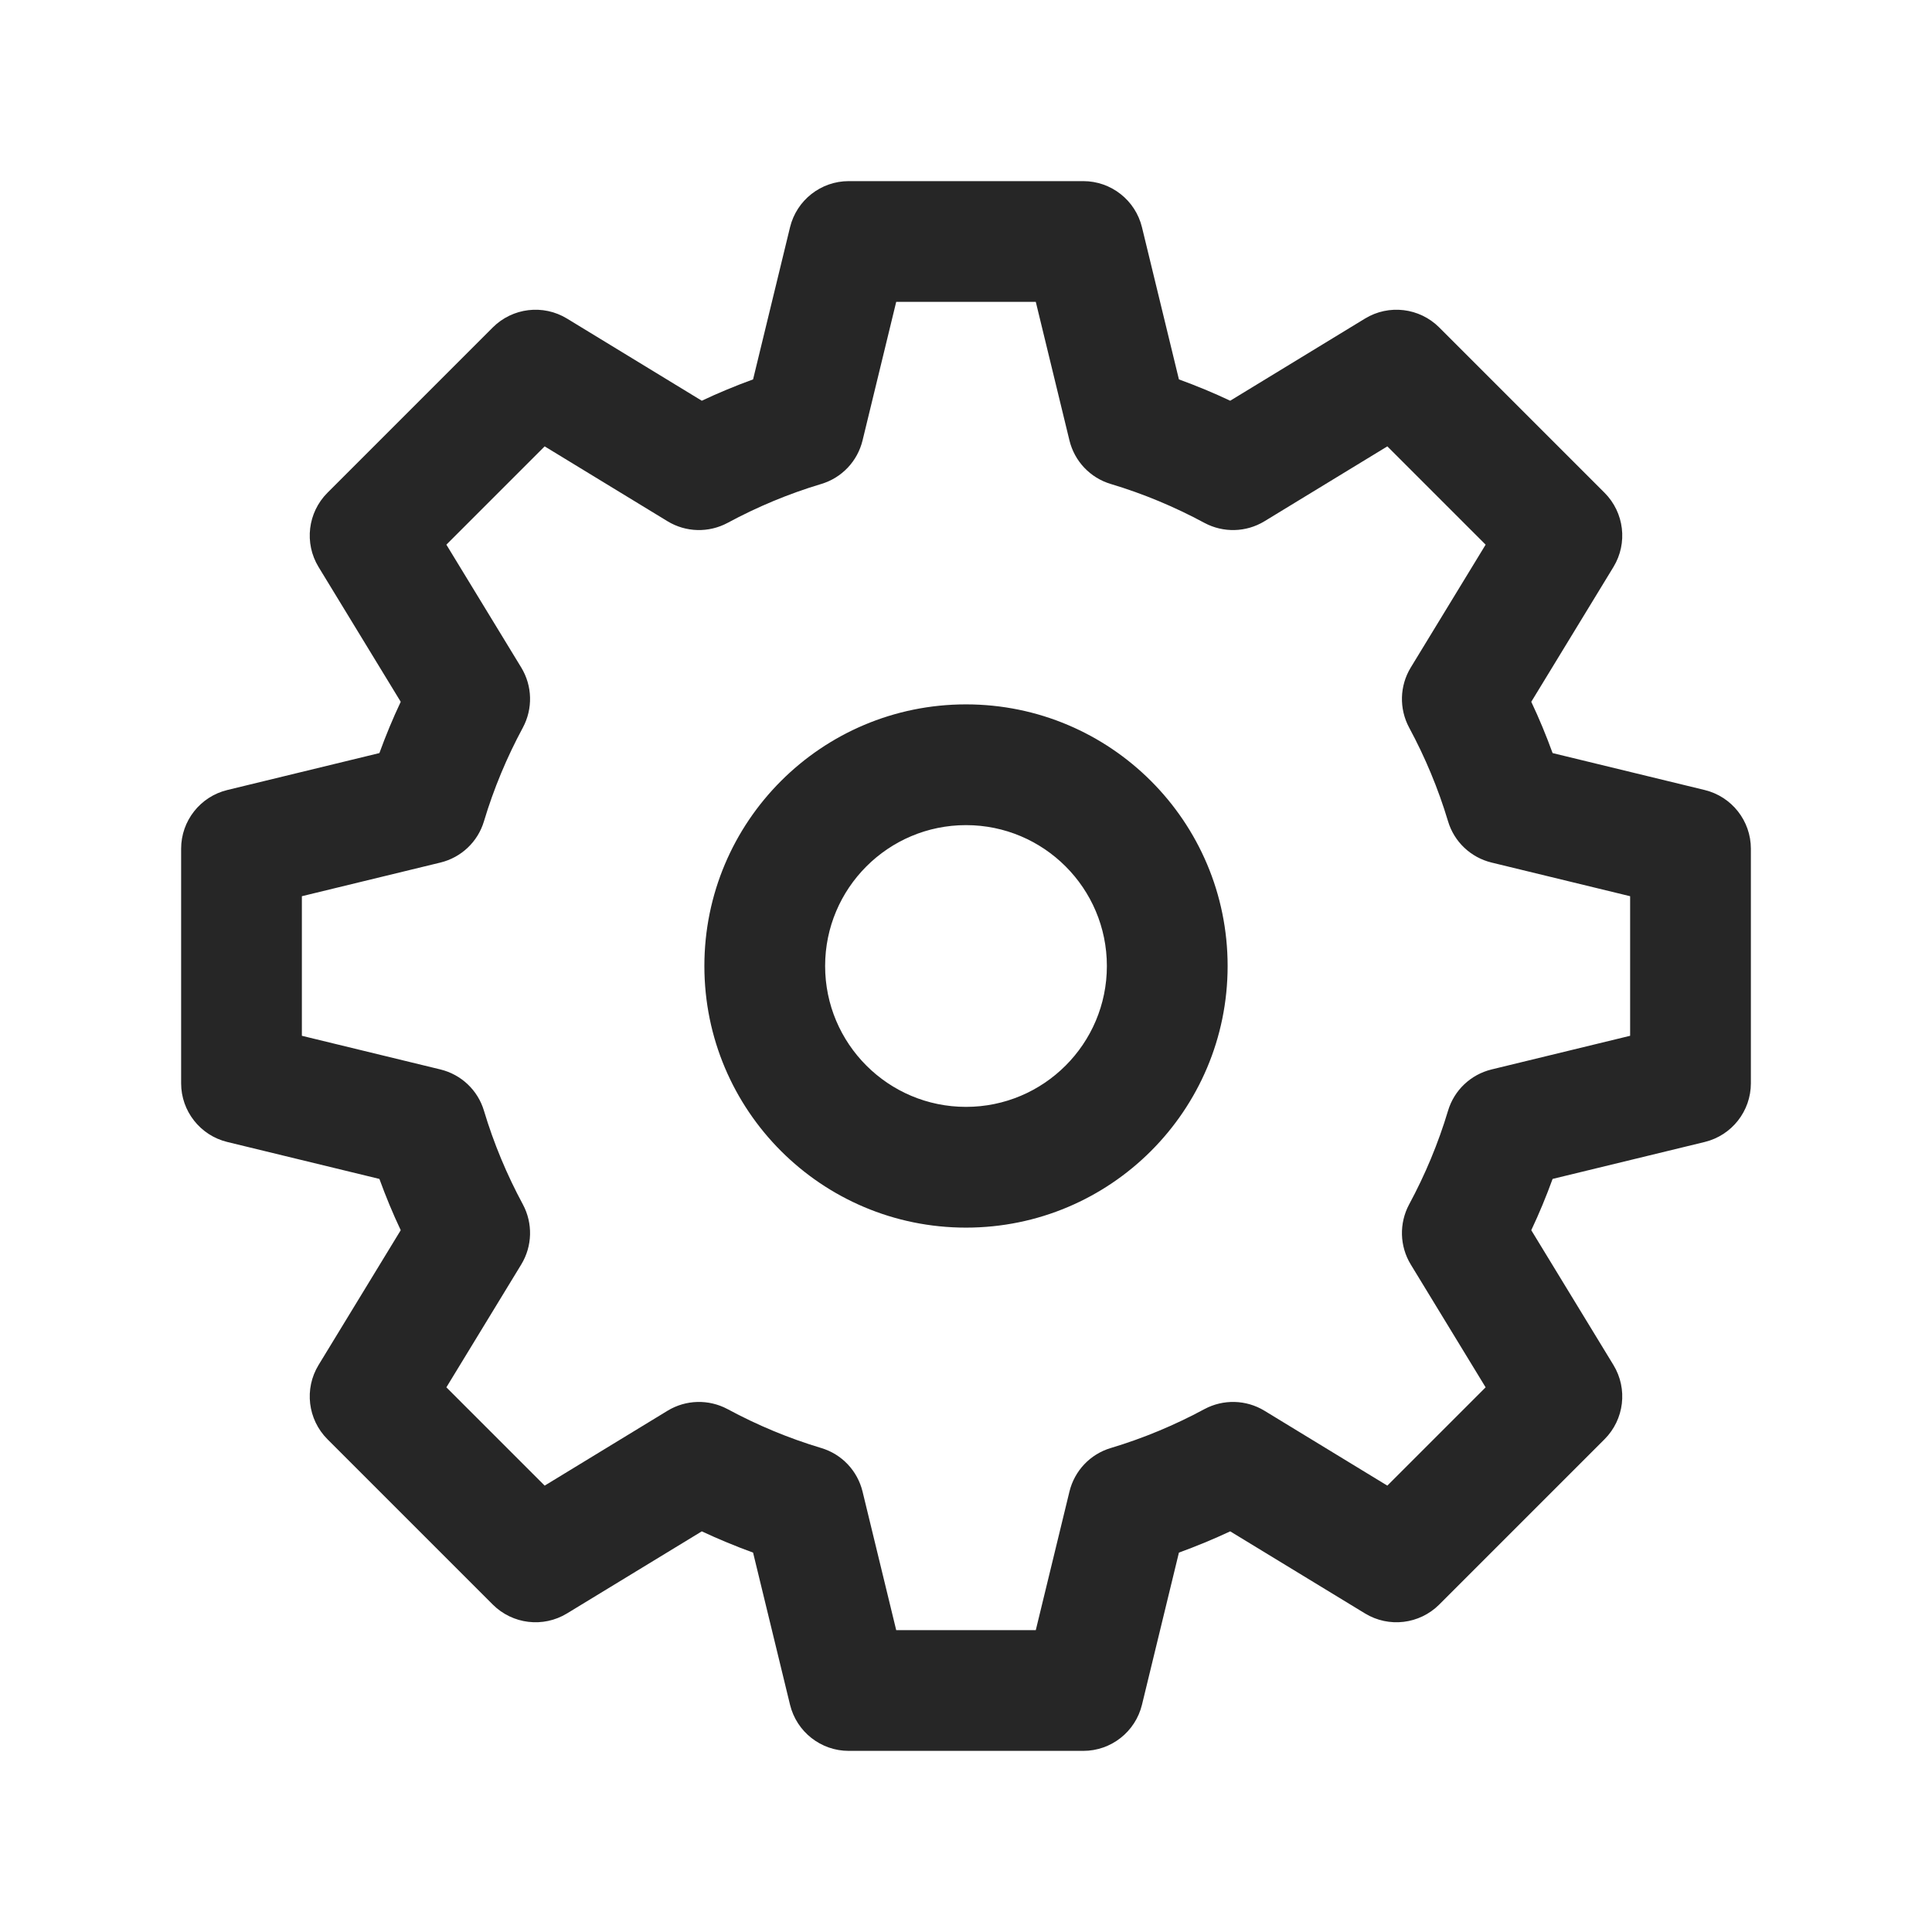 <svg width="24" height="24" viewBox="0 0 24 24" fill="none" xmlns="http://www.w3.org/2000/svg">
<path fill-rule="evenodd" clip-rule="evenodd" d="M10.543 2.25C10.197 2.25 9.896 2.487 9.814 2.823L9.355 4.713C9.138 4.792 8.925 4.88 8.718 4.978L7.043 3.957C6.747 3.777 6.367 3.823 6.122 4.067L4.067 6.122C3.823 6.367 3.777 6.747 3.957 7.043L4.978 8.718C4.88 8.925 4.792 9.138 4.713 9.355L2.823 9.814C2.487 9.896 2.25 10.197 2.25 10.543V13.457C2.25 13.803 2.487 14.104 2.823 14.186L4.713 14.645C4.792 14.862 4.88 15.075 4.978 15.282L3.957 16.957C3.777 17.253 3.823 17.633 4.067 17.878L6.122 19.933C6.367 20.177 6.747 20.223 7.043 20.043L8.718 19.023C8.925 19.12 9.138 19.208 9.355 19.287L9.814 21.177C9.896 21.513 10.197 21.75 10.543 21.75H13.457C13.803 21.75 14.104 21.513 14.186 21.177L14.645 19.287C14.862 19.208 15.075 19.12 15.282 19.023L16.957 20.043C17.253 20.223 17.633 20.177 17.878 19.933L19.933 17.878C20.177 17.633 20.223 17.253 20.043 16.957L19.022 15.282C19.12 15.075 19.208 14.862 19.287 14.645L21.177 14.186C21.513 14.104 21.75 13.803 21.75 13.457V10.543C21.75 10.197 21.513 9.896 21.177 9.814L19.287 9.355C19.208 9.138 19.12 8.925 19.022 8.718L20.043 7.043C20.223 6.747 20.177 6.367 19.933 6.122L17.878 4.067C17.633 3.823 17.253 3.777 16.957 3.957L15.282 4.978C15.075 4.88 14.862 4.792 14.645 4.713L14.186 2.823C14.104 2.487 13.803 2.25 13.457 2.25H10.543ZM10.715 5.471L11.133 3.75H12.867L13.285 5.471C13.348 5.73 13.543 5.936 13.798 6.012C14.205 6.134 14.594 6.297 14.961 6.495C15.196 6.621 15.48 6.614 15.708 6.475L17.234 5.545L18.455 6.766L17.525 8.292C17.386 8.52 17.379 8.804 17.505 9.039C17.703 9.406 17.866 9.795 17.988 10.202C18.064 10.457 18.27 10.652 18.529 10.715L20.25 11.133V12.867L18.529 13.285C18.27 13.348 18.064 13.543 17.988 13.798C17.866 14.205 17.703 14.594 17.505 14.961C17.379 15.196 17.386 15.48 17.525 15.708L18.455 17.234L17.234 18.455L15.708 17.525C15.48 17.386 15.196 17.379 14.961 17.505C14.594 17.703 14.205 17.866 13.798 17.988C13.543 18.064 13.348 18.27 13.285 18.529L12.867 20.25H11.133L10.715 18.529C10.652 18.27 10.457 18.064 10.202 17.988C9.795 17.866 9.406 17.703 9.039 17.505C8.804 17.379 8.52 17.386 8.292 17.525L6.766 18.455L5.545 17.234L6.475 15.708C6.614 15.48 6.621 15.196 6.495 14.961C6.297 14.594 6.134 14.205 6.012 13.798C5.936 13.543 5.73 13.348 5.471 13.285L3.75 12.867V11.133L5.471 10.715C5.73 10.652 5.936 10.457 6.012 10.202C6.134 9.795 6.297 9.406 6.495 9.039C6.621 8.804 6.614 8.52 6.475 8.292L5.545 6.766L6.766 5.545L8.292 6.475C8.52 6.614 8.804 6.621 9.039 6.495C9.406 6.297 9.795 6.134 10.202 6.012C10.457 5.936 10.652 5.73 10.715 5.471ZM10.25 12C10.25 11.034 11.034 10.25 12 10.25C12.966 10.25 13.75 11.034 13.75 12C13.75 12.966 12.966 13.75 12 13.75C11.034 13.75 10.25 12.966 10.25 12ZM12 8.75C10.205 8.75 8.75 10.205 8.75 12C8.75 13.795 10.205 15.25 12 15.25C13.795 15.25 15.25 13.795 15.25 12C15.25 10.205 13.795 8.75 12 8.75Z" fill="#262626"/>
</svg>
